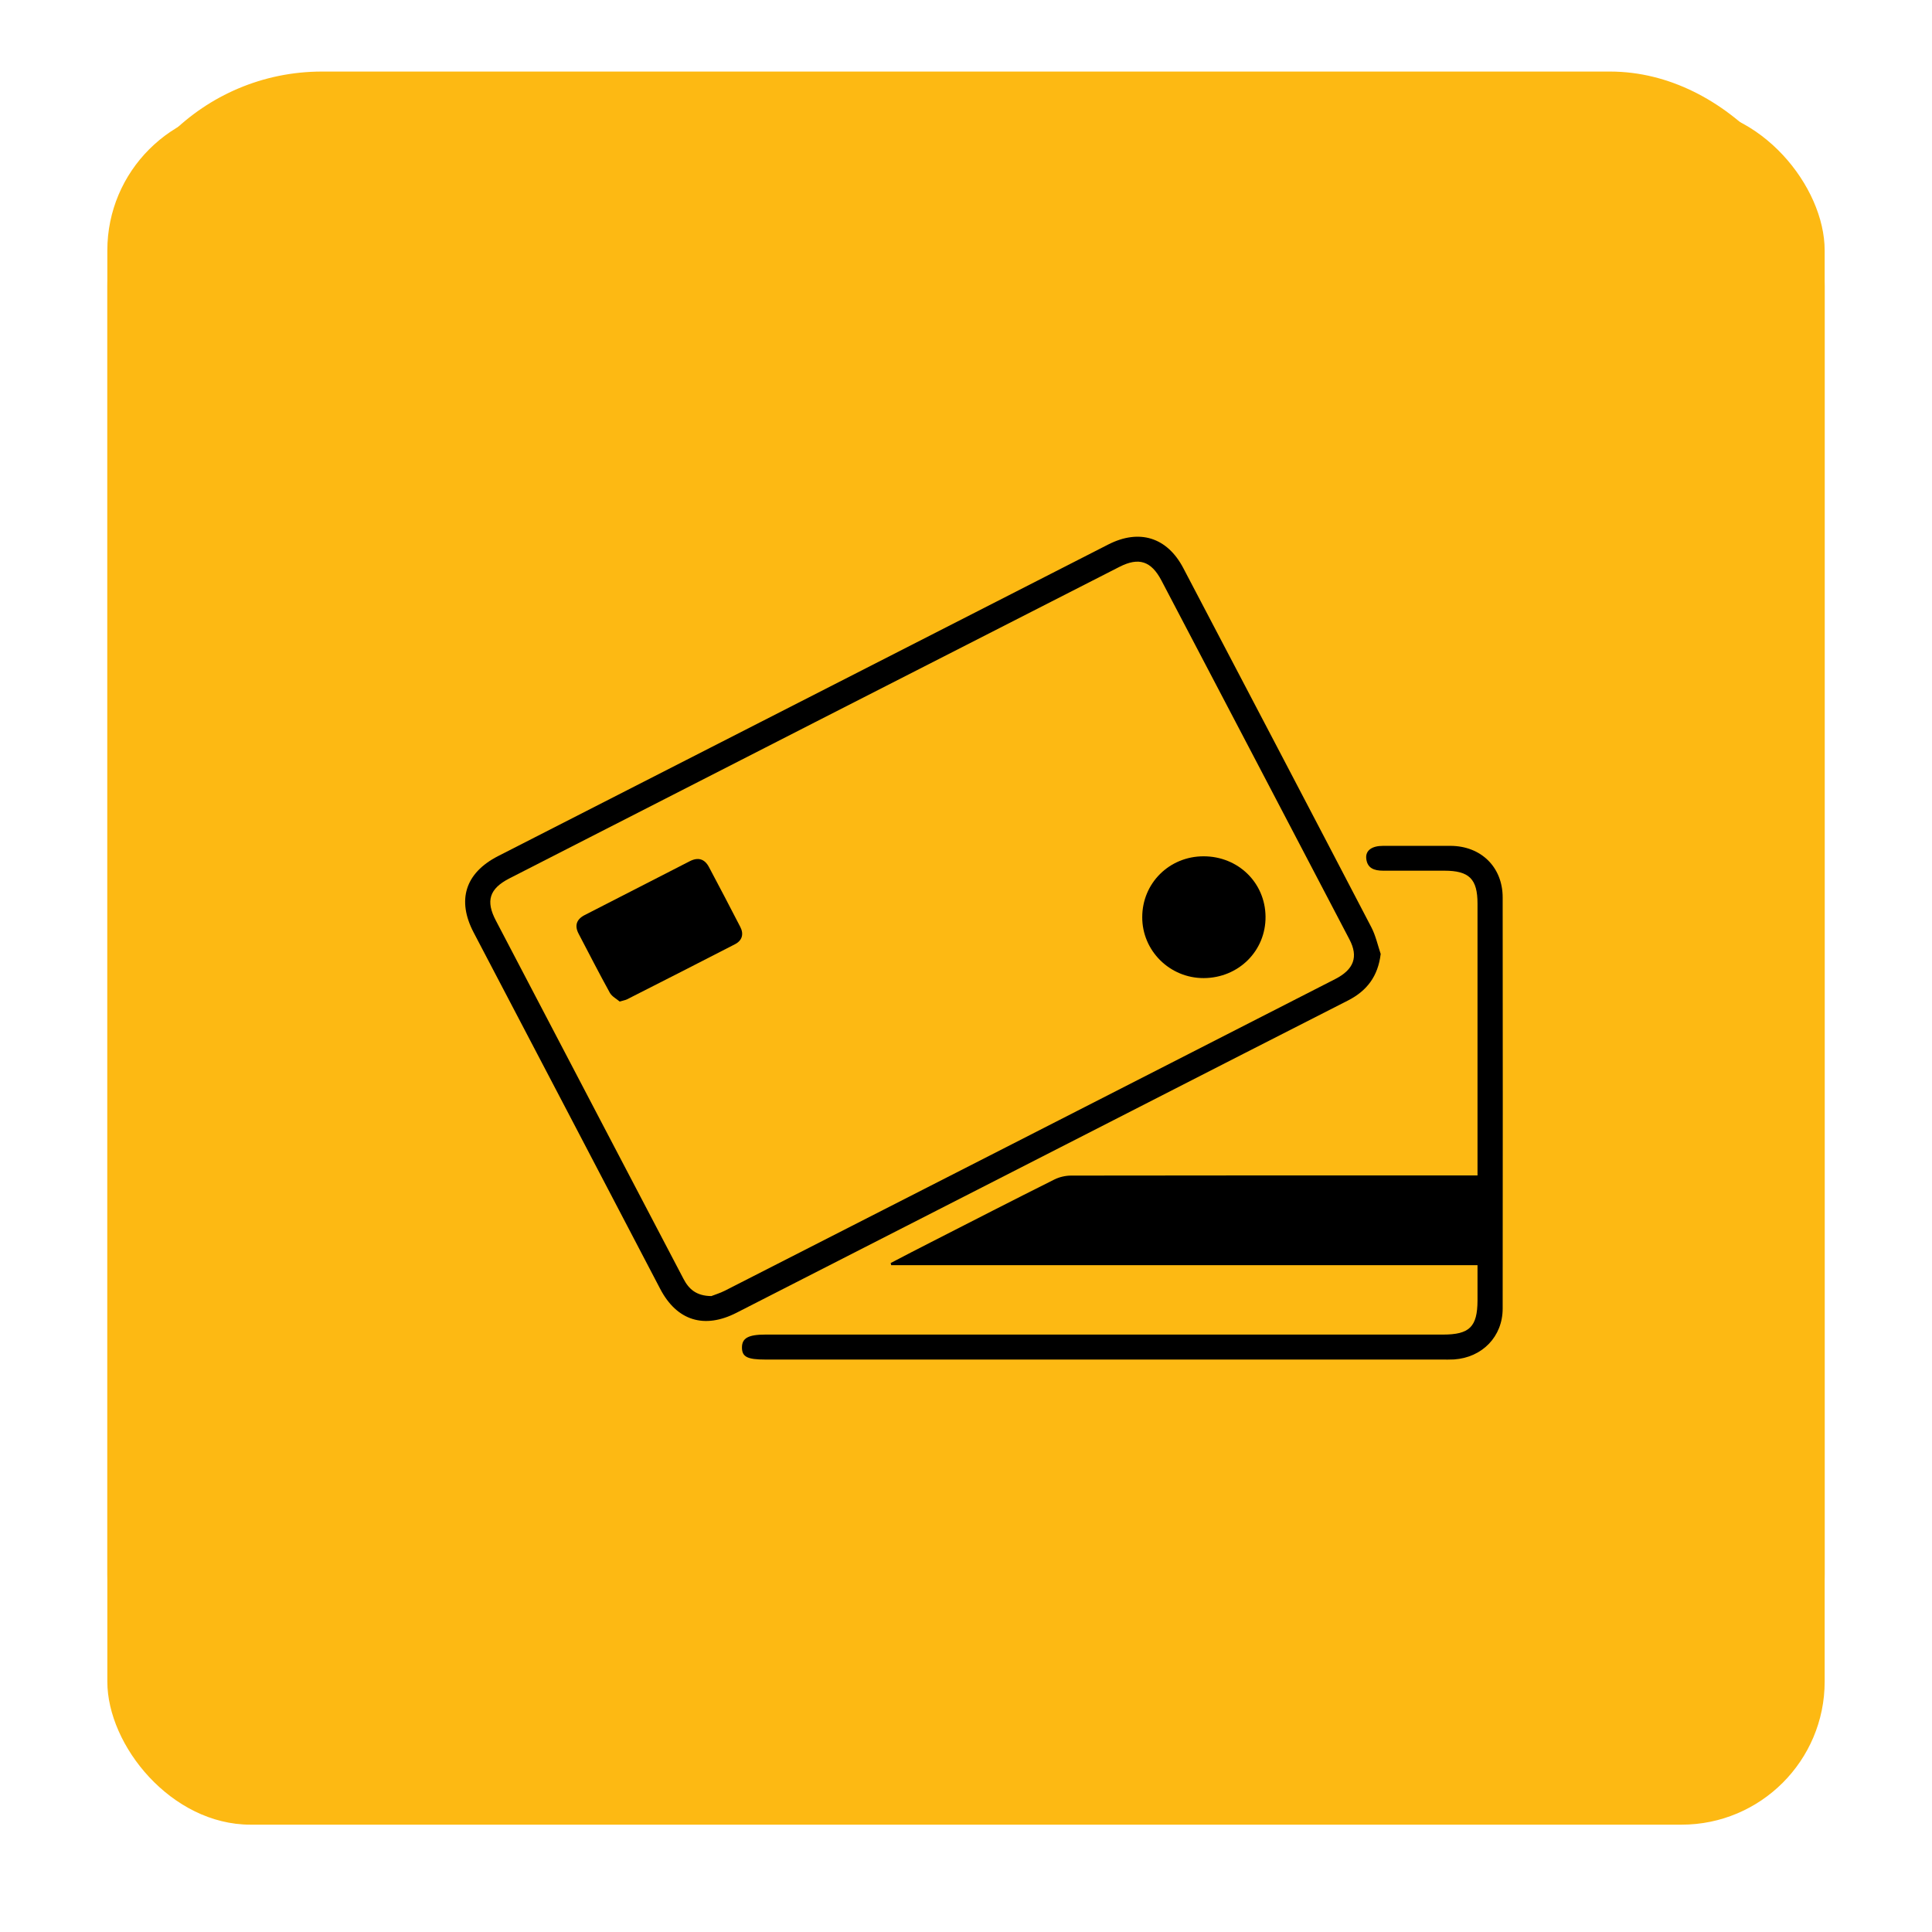 <svg width="54" height="54" viewBox="0 0 54 54" fill="none" xmlns="http://www.w3.org/2000/svg">
<rect x="3" y="2" width="48" height="48" rx="6" fill="#FDB913"/>
<g filter="url(#filter0_d_298_228)">
<rect x="3" y="2" width="48" height="48" rx="4" fill="#FDB913"/>
</g>
<g clip-path="url(#clip0_298_228)">
<path d="M41.297 32.858C41.297 32.565 41.297 32.325 41.297 32.085C41.297 29.81 41.297 27.532 41.297 25.257C41.297 24.566 41.064 24.336 40.368 24.336C39.8 24.336 39.233 24.336 38.661 24.336C38.408 24.336 38.211 24.269 38.186 23.987C38.168 23.769 38.347 23.642 38.654 23.642C39.282 23.642 39.915 23.642 40.543 23.642C41.397 23.645 42 24.238 42 25.084C42.004 28.915 42.004 32.745 42 36.575C42 37.358 41.429 37.944 40.639 37.997C40.518 38.004 40.397 38 40.275 38C33.98 38 27.684 38 21.392 38C20.885 38 20.738 37.923 20.738 37.662C20.738 37.401 20.917 37.302 21.388 37.302C27.702 37.302 34.019 37.302 40.332 37.302C41.072 37.302 41.293 37.087 41.297 36.353C41.297 36.036 41.297 35.715 41.297 35.362H24.909C24.906 35.341 24.898 35.32 24.895 35.302C25.266 35.108 25.638 34.914 26.013 34.724C27.166 34.135 28.32 33.542 29.477 32.964C29.612 32.897 29.784 32.858 29.937 32.858C33.594 32.851 37.247 32.854 40.904 32.854H41.3L41.297 32.858Z" fill="black"/>
<path d="M38.59 26.668C38.515 27.285 38.208 27.694 37.675 27.965C35.736 28.953 33.797 29.941 31.862 30.932C28.105 32.85 24.349 34.773 20.588 36.691C19.685 37.154 18.917 36.914 18.453 36.025C16.717 32.702 14.978 29.383 13.239 26.064C12.764 25.158 13.004 24.4 13.918 23.93C19.603 21.028 25.291 18.121 30.976 15.219C31.848 14.774 32.623 15.021 33.072 15.875C34.826 19.218 36.583 22.566 38.329 25.916C38.45 26.149 38.508 26.417 38.593 26.671L38.59 26.668ZM19.881 36.226C19.967 36.191 20.124 36.145 20.263 36.074C22.888 34.737 25.509 33.397 28.13 32.06C31.194 30.494 34.258 28.932 37.318 27.366C37.843 27.098 37.972 26.742 37.718 26.258C35.968 22.911 34.215 19.567 32.462 16.224C32.176 15.681 31.83 15.568 31.291 15.843C25.605 18.742 19.921 21.645 14.239 24.551C13.675 24.84 13.571 25.183 13.861 25.733C14.835 27.592 15.807 29.45 16.782 31.313C17.556 32.791 18.331 34.265 19.103 35.743C19.253 36.032 19.463 36.222 19.885 36.226H19.881Z" fill="black"/>
<path d="M17.321 27.994C17.239 27.923 17.107 27.856 17.046 27.75C16.746 27.207 16.464 26.654 16.175 26.103C16.053 25.874 16.11 25.698 16.339 25.578C17.317 25.077 18.299 24.576 19.278 24.072C19.51 23.952 19.692 24.005 19.813 24.23C20.11 24.788 20.403 25.349 20.692 25.909C20.796 26.11 20.742 26.29 20.542 26.392C19.538 26.911 18.528 27.422 17.521 27.934C17.478 27.955 17.424 27.962 17.321 27.994Z" fill="black"/>
<path d="M33.64 23.934C34.605 23.934 35.361 24.668 35.372 25.616C35.383 26.576 34.619 27.334 33.644 27.338C32.698 27.341 31.923 26.576 31.926 25.634C31.926 24.685 32.683 23.934 33.64 23.934Z" fill="black"/>
</g>
<defs>
<filter id="filter0_d_298_228" x="0" y="0" width="54" height="54" filterUnits="userSpaceOnUse" color-interpolation-filters="sRGB">
<feFlood flood-opacity="0" result="BackgroundImageFix"/>
<feColorMatrix in="SourceAlpha" type="matrix" values="0 0 0 0 0 0 0 0 0 0 0 0 0 0 0 0 0 0 127 0" result="hardAlpha"/>
<feOffset dy="1"/>
<feGaussianBlur stdDeviation="1.5"/>
<feComposite in2="hardAlpha" operator="out"/>
<feColorMatrix type="matrix" values="0 0 0 0 0 0 0 0 0 0 0 0 0 0 0 0 0 0 0.1 0"/>
<feBlend mode="normal" in2="BackgroundImageFix" result="effect1_dropShadow_298_228"/>
<feBlend mode="normal" in="SourceGraphic" in2="effect1_dropShadow_298_228" result="shape"/>
</filter>
<clipPath id="clip0_298_228">
<rect width="29" height="23" fill="white" transform="translate(13 15)"/>
</clipPath>
</defs>
</svg>
